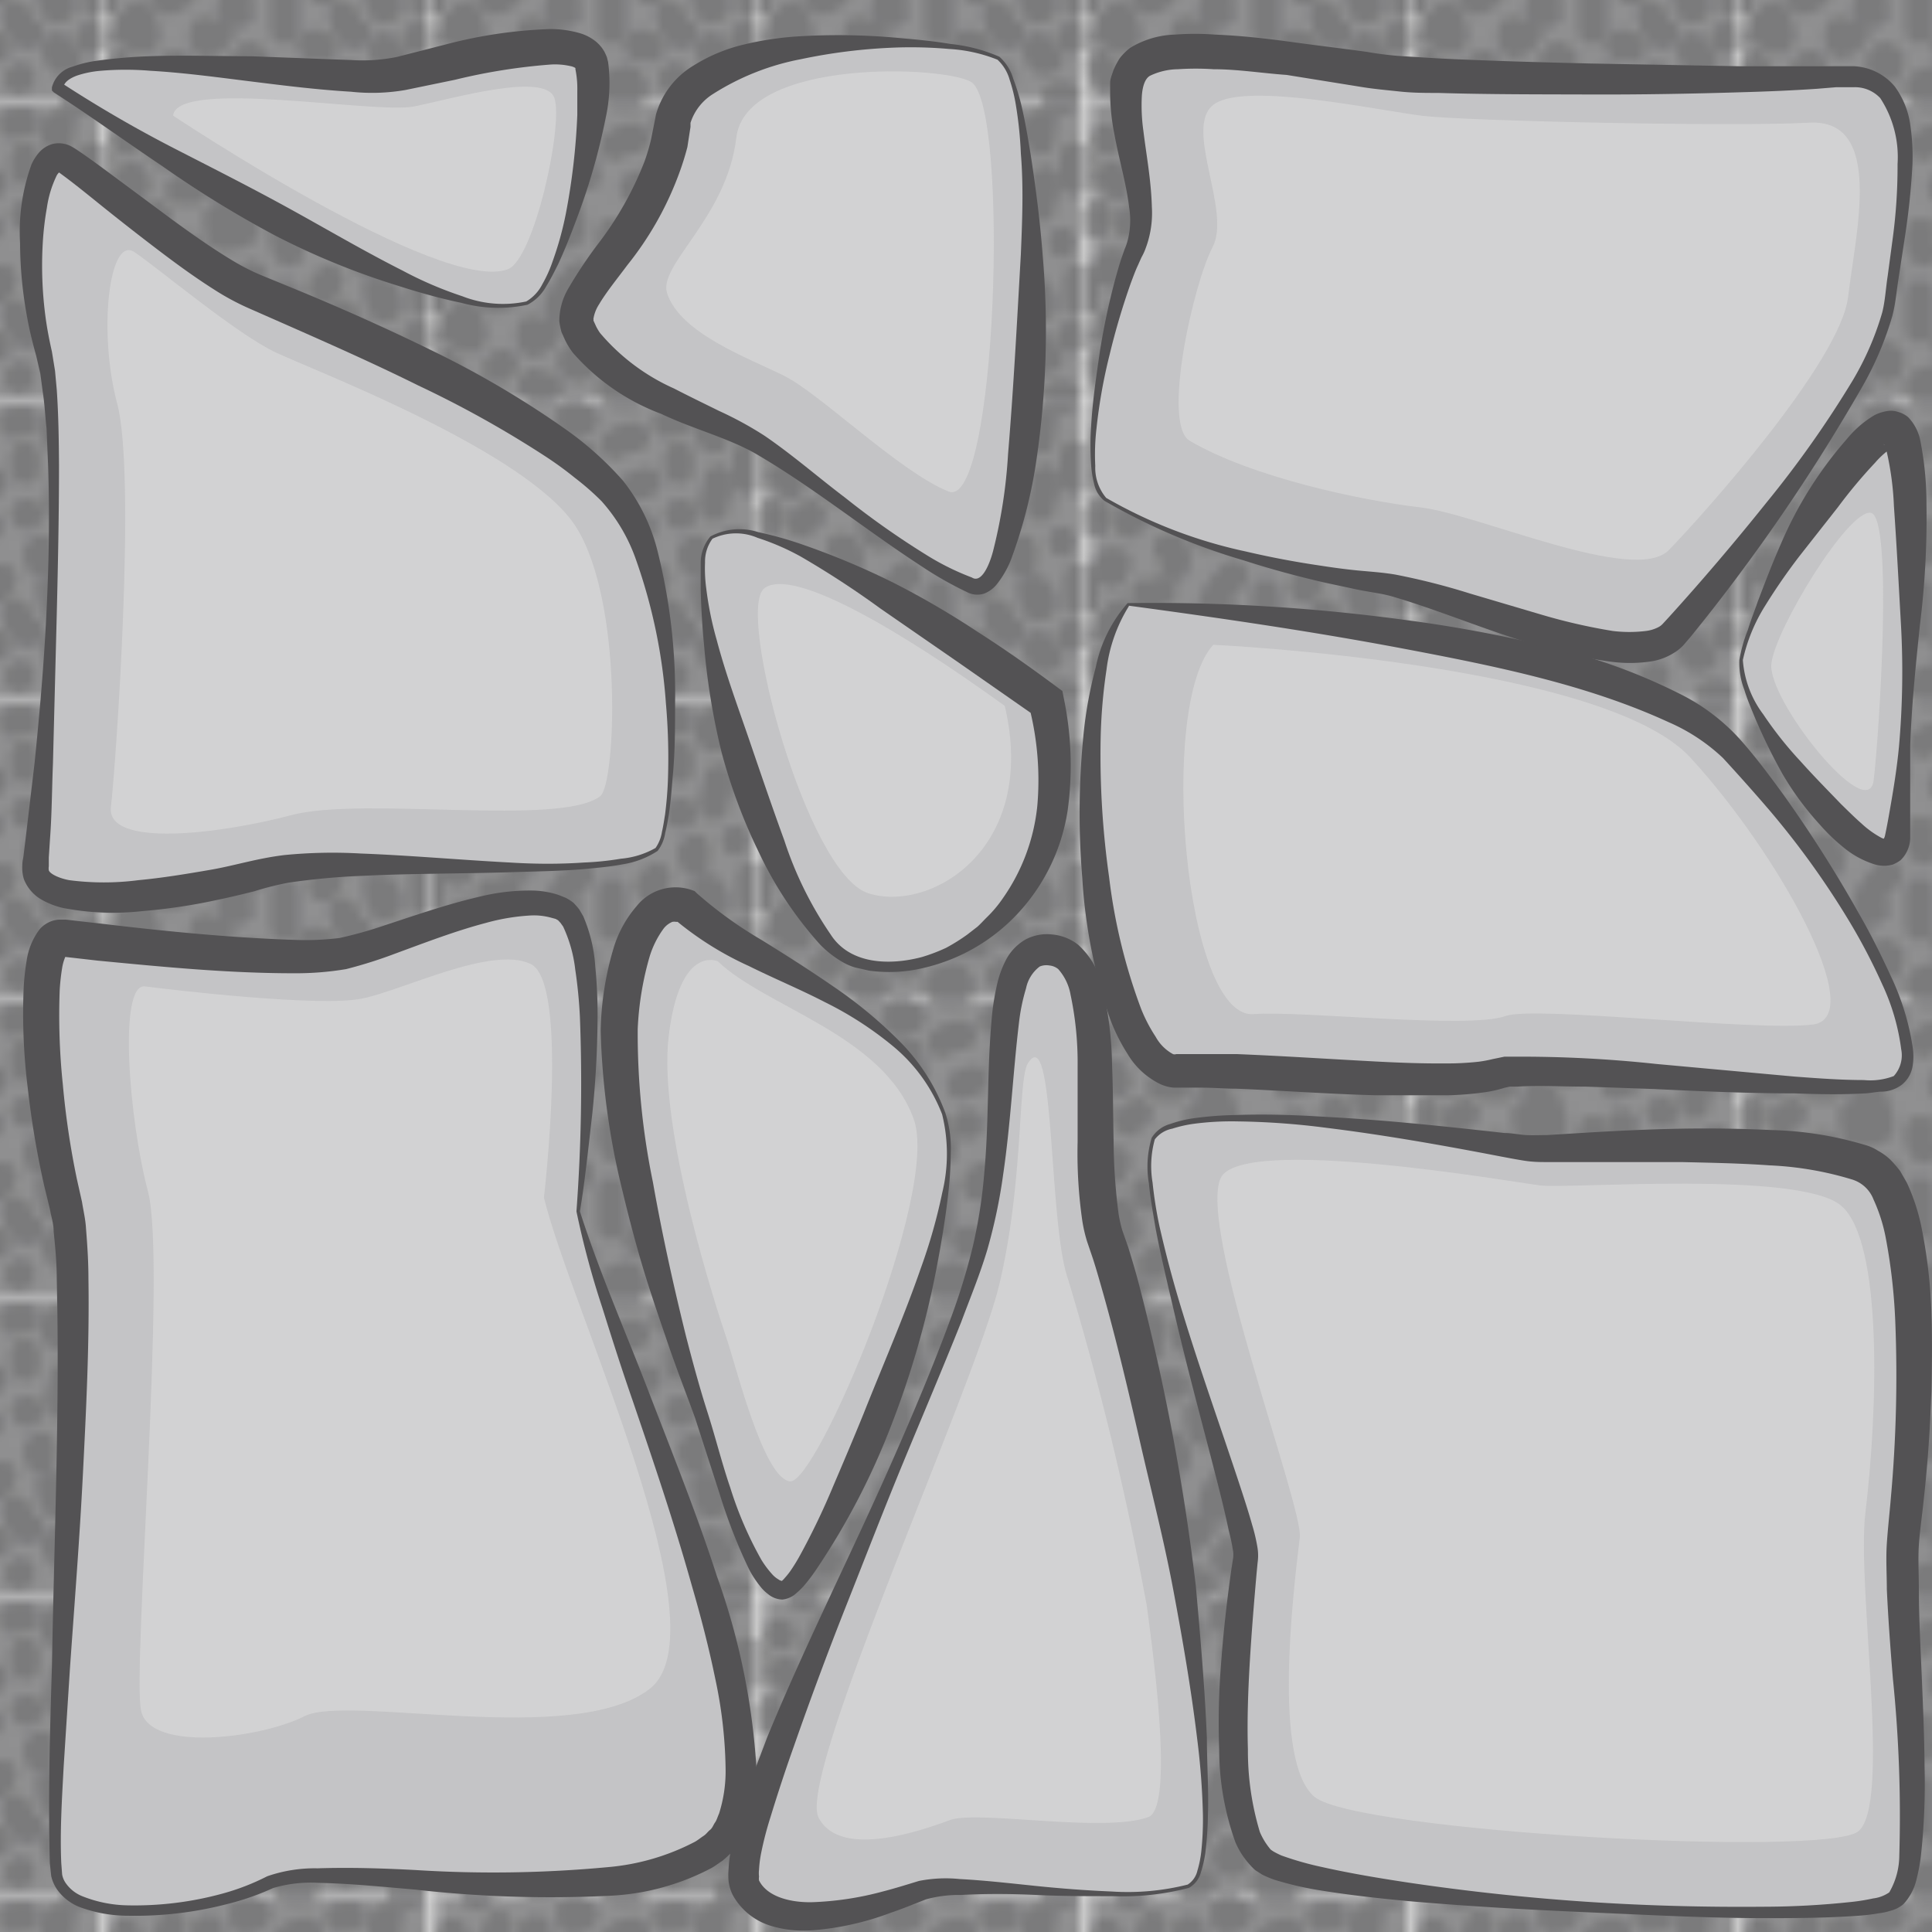 <svg xmlns="http://www.w3.org/2000/svg" xmlns:xlink="http://www.w3.org/1999/xlink" viewBox="0 0 111.64 111.64"><defs><style>.cls-1{fill:none;}.cls-2{fill:#909091;}.cls-3{fill:#7b7b7c;}.cls-4{fill:url(#New_Pattern_Swatch_18);}.cls-5{fill:#c4c4c6;}.cls-6{fill:#535254;}.cls-7{fill:#dbdbdb;opacity:0.65;}</style><pattern id="New_Pattern_Swatch_18" data-name="New Pattern Swatch 18" width="34.49" height="31.78" patternTransform="translate(-12.71 6.14) scale(0.54)" patternUnits="userSpaceOnUse" viewBox="0 0 34.49 31.78"><rect class="cls-1" width="34.49" height="31.78"/><rect class="cls-2" x="0.25" y="31.67" width="34.5" height="31.78"/><path class="cls-3" d="M16.27,33.79c0-.22,0-.43-.05-.65s0-.23,0-.34c0-.3,0,.16-.1.27l-2.46.32c.33.31-.09-.18.16.18a3.37,3.37,0,0,0,.42.5,3.76,3.76,0,0,0,1,.62,1.59,1.59,0,0,0,2.14-.58,1.64,1.64,0,0,0-.56-2.19c-.1-.05-.2-.11-.3-.15s-.22-.1-.07,0-.19-.25-.19-.26a3.26,3.26,0,0,0-.34-.4,1.57,1.57,0,0,0-2.46.33,4.06,4.06,0,0,0-.27,2.34,1.57,1.57,0,1,0,3.13,0Z"/><rect class="cls-2" x="-34.25" y="31.67" width="34.5" height="31.78"/><path class="cls-3" d="M36.88,12.48a1.5,1.5,0,0,0,0-.22c0-.39-.11-.19-.32.59l-2.62-.71,0,.11a1.57,1.57,0,1,0,3-.85l0-.11a1.56,1.56,0,0,0-2.61-.71,2.33,2.33,0,0,0-.58,1.9,1.57,1.57,0,1,0,3.13,0Z"/><path class="cls-3" d="M37.06,27.45l.37.4,0-.09c.12.09.08.24,0,0s-.07-.32-.1-.48a1.58,1.58,0,0,0-1.92-1.12,1.65,1.65,0,0,0-1.1,2,2.77,2.77,0,0,0,1.2,2.11,1.59,1.59,0,0,0,2.14-.58,1.63,1.63,0,0,0-.56-2.19Z"/><rect class="cls-2" x="0.25" y="-0.11" width="34.5" height="31.78"/><path class="cls-3" d="M14.55,16.9a15,15,0,0,0-2.31,2.89,3.05,3.05,0,0,0-.44,2.33,2.18,2.18,0,0,0,2.42,1.45A1.63,1.63,0,0,0,15.79,22a1.6,1.6,0,0,0-1.57-1.6,1.71,1.71,0,0,1-.39,0,.62.62,0,0,1,.33.08,1,1,0,0,1,.53.49,2.4,2.4,0,0,1,.13.68c0,.2,0,.09,0,0-.07.38-.07.12,0,0l.18-.32.18-.27s.27-.37.16-.23.1-.13.13-.16l.25-.31.45-.51.55-.6c1.44-1.46-.78-3.73-2.21-2.27Z"/><path class="cls-3" d="M20.57,23.93V20a1.57,1.57,0,0,0-3.13,0v3.93a1.57,1.57,0,0,0,3.13,0Z"/><path class="cls-3" d="M35.57,21.24V18.12c0-1.64-3.13-1.64-3.13,0v3.12c0,1.65,3.13,1.65,3.13,0Z"/><path class="cls-3" d="M17.5,13.2a3.67,3.67,0,0,0,.88,3.52,1.57,1.57,0,0,0,2.21,0,1.65,1.65,0,0,0,0-2.27c-.11-.12-.13-.13-.07,0s.05.07,0-.07l.05.13c0-.16,0-.18,0-.07s0-.22,0-.21c0-.34-.06.21,0-.14a1.65,1.65,0,0,0-1.1-2A1.56,1.56,0,0,0,17.5,13.2Z"/><path class="cls-3" d="M23.73,18l-.31-.08.93,2.36.09-.15c-.06.06-.06.06,0,0s.26-.25.13-.16a1.67,1.67,0,0,0,.57-2.19A1.56,1.56,0,0,0,23,17.14a4.9,4.9,0,0,0-1.35,1.48A1.63,1.63,0,0,0,22.58,21l.32.09a1.59,1.59,0,0,0,1.93-1.12,1.65,1.65,0,0,0-1.1-2Z"/><path class="cls-3" d="M26.67,10.06h-.48a1.6,1.6,0,0,0-1.57,1.6,1.62,1.62,0,0,0,1.57,1.61h.48a1.61,1.61,0,0,0,0-3.21Z"/><path class="cls-3" d="M33.67,23.06h-.48a1.6,1.6,0,0,0-1.57,1.6,1.62,1.62,0,0,0,1.57,1.61h.48a1.61,1.61,0,0,0,0-3.21Z"/><path class="cls-3" d="M22.84,6.62a4.92,4.92,0,0,0-2.23.71,1.67,1.67,0,0,0-.56,2.2,1.56,1.56,0,0,0,2.14.57l.3-.17c-.09,0-.08,0,0,0s.53-.11.33-.09a1.61,1.61,0,0,0,0-3.21Z"/><path class="cls-3" d="M13,11.3c-.16,0-.33-.23-.44-.24s.05.1.05.08.14.53.19.74.07.46.13.69.07.23.11.35c.22.76-.17-.15.3-.53L14,12a5,5,0,0,1-1,.22,4.85,4.85,0,0,0-.55.09c-.25.06-.25.06,0,0l.79.22c.45.3.14.42.2,0a4.21,4.21,0,0,0,0-.71,1.57,1.57,0,0,0-3.13,0c0,1.43.31,3.64,2.14,3.69a8.7,8.7,0,0,0,2-.31,2.18,2.18,0,0,0,1.75-1.54,3.58,3.58,0,0,0-.18-1.86c-.12-.42-.16-.86-.29-1.28A2.91,2.91,0,0,0,13,8.09a1.61,1.61,0,0,0,0,3.21Z"/><path class="cls-3" d="M8.48,16.86h.25A1,1,0,0,1,8,16.51c-.1-.1-.24-.55-.22-.27a2.87,2.87,0,0,0,.08.38c0,.18,0,.18,0,0,0,.37.09.2.28-.52a1.68,1.68,0,0,0,0,2.27,1.55,1.55,0,0,0,2.21,0,3.14,3.14,0,0,0,.4-3.09,2.15,2.15,0,0,0-2.3-1.62,1.61,1.61,0,0,0,0,3.21Z"/><path class="cls-3" d="M4.87,10.28A2.9,2.9,0,0,0,3,11.83,1.66,1.66,0,0,0,3.54,14a1.56,1.56,0,0,0,2.14-.58,2,2,0,0,1,.11-.2c.06-.09,0-.08,0,0s-.39.16-.06.08a1.63,1.63,0,0,0,1.1-2,1.6,1.6,0,0,0-1.93-1.12Z"/><path class="cls-3" d="M9.28,7.28H7.84a1.6,1.6,0,0,0,0,3.2H9.28a1.6,1.6,0,0,0,0-3.2Z"/><path class="cls-3" d="M14.71,4.15c-1.39,1.19-.53,3.25.48,4.39a1.55,1.55,0,0,0,2.21,0,1.66,1.66,0,0,0,0-2.27c.18.21-.07-.12-.1-.17s-.21-.46-.09-.18c0,0-.15-.4-.15-.4l0,.55c-.3.44-.34.56-.12.35a1.65,1.65,0,0,0,0-2.27,1.56,1.56,0,0,0-2.21,0Z"/><path class="cls-3" d="M20.12,5.52a3.34,3.34,0,0,0,.4-.25c.07,0,.46-.28.38-.24s-.09,0,.09,0l.57,0a1.61,1.61,0,0,0,0-3.21A4.6,4.6,0,0,0,20,2a7.36,7.36,0,0,0-1.41.76A1.64,1.64,0,0,0,18,5a1.57,1.57,0,0,0,2.14.57Z"/><path class="cls-3" d="M24.62,5.61V6.75a1.57,1.57,0,1,0,3.13,0V5.61a1.57,1.57,0,1,0-3.13,0Z"/><path class="cls-3" d="M25.33,3.4l.47-.1c.33-.07-.15,0,.23,0A1.61,1.61,0,0,0,26,.08,7.84,7.84,0,0,0,24.5.3a1.62,1.62,0,0,0-1.1,2A1.6,1.6,0,0,0,25.33,3.4Z"/><path class="cls-3" d="M26.84,14.29A2.26,2.26,0,0,0,26,16.07a3.37,3.37,0,0,0,.58,1.63,1.57,1.57,0,0,0,2.14.58,1.65,1.65,0,0,0,.56-2.2,2.91,2.91,0,0,0-.27-.49.9.9,0,0,1,0,1q-.16.23.06,0a1.65,1.65,0,0,0,0-2.27,1.56,1.56,0,0,0-2.21,0Z"/><path class="cls-3" d="M23.72,22.72c.47,1.39,1.14,3.31,3,3.14a1.63,1.63,0,0,0,1.56-1.61,1.6,1.6,0,0,0-1.56-1.6c-.25,0,.14.05.21.08s.39.27.19.11c.13.1.13.22,0,0L27,22.58c.17.32,0-.07-.07-.21s-.1-.34-.16-.51a1.6,1.6,0,0,0-1.93-1.12,1.64,1.64,0,0,0-1.09,2Z"/><path class="cls-3" d="M21.72,27H22c.06,0,.39.07.17,0s.06,0,.08,0c.21.12-.36-.2.09.06a1.57,1.57,0,0,0,2.14-.58A1.64,1.64,0,0,0,24,24.34a4.37,4.37,0,0,0-2.23-.55,1.61,1.61,0,0,0,0,3.21Z"/><path class="cls-3" d="M21.88,14.57h.48a1.61,1.61,0,0,0,0-3.21h-.48a1.61,1.61,0,0,0,0,3.21Z"/><path class="cls-3" d="M28.77,8.06a1.82,1.82,0,0,1-.07.67c0,.15-.08.3-.13.45s-.12.38,0,.08a2.65,2.65,0,0,0,0,2.39,1.56,1.56,0,0,0,2.14.58,1.65,1.65,0,0,0,.56-2.2c0,.78.06,1,.16.6-.11.24-.07.15.11-.27a6,6,0,0,0,.19-.6,6.51,6.51,0,0,0,.23-1.7,1.57,1.57,0,1,0-3.13,0Z"/><path class="cls-3" d="M27.87,3.48A2.75,2.75,0,0,0,29.14,5,1.62,1.62,0,0,0,31,4.73a1.66,1.66,0,0,0,.24-1.94l-.14-.25a1.82,1.82,0,0,1,.13.51c0,.12,0,.09.08-.09l.18-.3A1.67,1.67,0,0,0,31,.46,1.58,1.58,0,0,0,28.82,1a4.07,4.07,0,0,0-.67,1.75,2.73,2.73,0,0,0,.43,1.62l2.14-2.2c-.16-.08-.17-.07,0,0s.12.15.06,0-.16-.34-.2-.43a1.55,1.55,0,0,0-2.14-.58,1.67,1.67,0,0,0-.56,2.2Z"/><path class="cls-3" d="M32.25,16.19a1.61,1.61,0,0,0,0-3.21c-2,0-2,3.21,0,3.21Z"/><path class="cls-3" d="M28.86,21.44a1.33,1.33,0,0,0,.4,0c-.76-.66-1-.8-.8-.41.06.14.07.16,0,0s.05.19.06.23c.13.46-.14.14.05-.39l.4-.71a.91.91,0,0,1,.93-.21l.69.41c.18.15.5.84.06,0a3.54,3.54,0,0,0-.39-.54,1.55,1.55,0,0,0-2.21,0,1.67,1.67,0,0,0,0,2.27.67.67,0,0,1-.21-.36l.15.38a2,2,0,0,0,.33.47,1.83,1.83,0,0,0,1.34.54,2,2,0,0,0,2-2,4.49,4.49,0,0,0-.58-1.89,2.23,2.23,0,0,0-2.25-1.06,1.61,1.61,0,0,0,0,3.21Z"/><path class="cls-3" d="M14.39,25.32a2.53,2.53,0,0,0-1.23,2,2.31,2.31,0,0,0,1.38,2A1.88,1.88,0,0,0,16.7,29,3.2,3.2,0,0,0,17.38,27a1.58,1.58,0,0,0-1.56-1.6A1.63,1.63,0,0,0,14.25,27c0-.21,0-.23,0,0s0,.16,0,0c.23-.59.8-.74,1.73-.45.44.74.43,1.24,0,1.52a1.67,1.67,0,0,0,.56-2.19,1.56,1.56,0,0,0-2.14-.58Z"/><path class="cls-3" d="M11,23c-.19.21-.37.43-.56.63a2.68,2.68,0,0,1-.3.28c.14-.11.14-.12,0,0a.81.81,0,0,1,.37-.12l1.35.79c-.21-.29-.08,0-.06.2s0,.12,0-.05a2.87,2.87,0,0,0,.05-.31,1.65,1.65,0,0,0-1.09-2A1.59,1.59,0,0,0,8.88,23.5a4.65,4.65,0,0,0-.07,1.82,1.92,1.92,0,0,0,2,1.58,4.22,4.22,0,0,0,2.39-1.68,1.66,1.66,0,0,0,0-2.27A1.56,1.56,0,0,0,11,23Z"/><path class="cls-3" d="M6.73,18.7s-.4.32-.15.15c0,0-.34.18-.2.12s-.19,0-.19,0l1.37.57a1.27,1.27,0,0,1-.12-.23,1.58,1.58,0,0,0-2.15-.57A1.65,1.65,0,0,0,4.73,21,2,2,0,0,0,7,22.11,4.23,4.23,0,0,0,9,21,1.66,1.66,0,0,0,9,18.7a1.58,1.58,0,0,0-2.22,0Z"/><path class="cls-3" d="M3.05,15.29a2.1,2.1,0,0,0-1.27,4,1.57,1.57,0,0,0,2.15-.58,1.67,1.67,0,0,0-.56-2.19l-.17-.12c-.19-.13-.09,0,.29.29l.21.81c-1.2.71-1.51,1.05-.91,1l.26,0a1.59,1.59,0,0,0,1.57-1.61,1.62,1.62,0,0,0-1.57-1.6Z"/><path class="cls-3" d="M12.06,3.31c-.15-.29,0,.3,0,0,.09.61-.4,1.43-1,1.44a1.61,1.61,0,0,0,0-3.21A2,2,0,0,0,9,2.94a2.67,2.67,0,0,0,.34,2,1.56,1.56,0,0,0,2.14.57,1.64,1.64,0,0,0,.56-2.19Z"/><path class="cls-3" d="M20.35,27.61a6.94,6.94,0,0,0-1.82.65,2,2,0,0,0-.3,3.38,4.41,4.41,0,0,0,2.48.47,2,2,0,0,0,1.75-.72,2.22,2.22,0,0,0,0-2.39,1.56,1.56,0,0,0-2.14-.57,1.64,1.64,0,0,0-.56,2.19,1.59,1.59,0,0,0-.07-.2L20.44,29a1.17,1.17,0,0,1,.4-.13h-.25c-.13,0-.26,0-.39,0h-.44c-.31,0,.17,0,.27.14l.4,1.56c.06-.36-.45.61-.24.39l-.08.08c.12-.13.16-.09,0,0l.27-.1c.27-.09.55-.15.83-.22a1.64,1.64,0,0,0,1.09-2,1.59,1.59,0,0,0-1.92-1.12Z"/><path class="cls-3" d="M24.36,28l-.16.33a1.66,1.66,0,0,0,.56,2.19A1.55,1.55,0,0,0,26.9,30l.16-.33a1.66,1.66,0,0,0-.56-2.19,1.55,1.55,0,0,0-2.14.57Z"/><path class="cls-3" d="M28.13,25.72a2.55,2.55,0,0,0,1.06,2.6,2.13,2.13,0,0,0,2.94-.62,1.62,1.62,0,0,0,0-1.62c-.31-.42-.69-.76-1-1.16a1.54,1.54,0,0,0-2.21,0,1.67,1.67,0,0,0,0,2.27c.1.13.21.24.32.36s.35.35.19.15V26.08l-.05.08.56-.58.53-.12c.21,0,.26.05.14,0s-.08,0,0,0a.9.9,0,0,1,.58.65c.08.09,0,.21,0,0a3,3,0,0,0,0-.42,1.6,1.6,0,0,0-1.56-1.6,1.63,1.63,0,0,0-1.57,1.6Z"/><path class="cls-3" d="M16.27,2c0-.22,0-.43-.05-.65s0-.23,0-.34c0-.3,0,.16-.1.27l-2.46.32c.33.31-.09-.18.16.18a3.37,3.37,0,0,0,.42.5,3.76,3.76,0,0,0,1,.62,1.59,1.59,0,0,0,2.14-.58,1.65,1.65,0,0,0-.56-2.2L16.47,0c-.1,0-.22-.1-.07,0s-.19-.25-.19-.26a3.26,3.26,0,0,0-.34-.4,1.57,1.57,0,0,0-2.46.33A4.06,4.06,0,0,0,13.14,2a1.57,1.57,0,1,0,3.13,0Z"/><path class="cls-3" d="M5.32,2.67c0-.2,0,0,0,0,.1-.11,0-.08,0,0l-.32.52A3,3,0,0,0,4.43,5.1a1.81,1.81,0,0,0,3.24.83,1.68,1.68,0,0,0,0-2.27,1.55,1.55,0,0,0-2.21,0c-.29.3-.08.24.63-.19l.79.22-.06,0,.56.58a.92.92,0,0,1,.11.91l.15-.27c.1-.17.22-.34.32-.52a4,4,0,0,0,.49-1.68A1.6,1.6,0,0,0,6.88,1.06,1.63,1.63,0,0,0,5.32,2.67Z"/><path class="cls-3" d="M3.21,6.78l1.22,1c0,.3,0,.38,0,.25a.76.76,0,0,1,0-.15,2.33,2.33,0,0,0-.27-1A1.82,1.82,0,0,0,2.42,6,1.63,1.63,0,0,0,.85,7.57c0,.78.7,1.72,1.57,1.61.7-.1-1-.56-1.08-1.13-.06-.27,0-.11,0,0a3,3,0,0,0,.17.85A1.78,1.78,0,0,0,3.21,10a1.61,1.61,0,0,0,0-3.21Z"/><path class="cls-3" d="M2.89,2.26,2.57,2.1a1.58,1.58,0,0,0-2.14.57A1.64,1.64,0,0,0,1,4.87L1.31,5a1.58,1.58,0,0,0,2.14-.57,1.65,1.65,0,0,0-.56-2.2Z"/><path class="cls-3" d="M2.39,12.48c0-.08,0-.15,0-.22,0-.39-.11-.19-.32.59l-2.62-.71,0,.11A1.61,1.61,0,0,0,1.4,13.37a1.62,1.62,0,0,0,1.09-2l0-.11a1.57,1.57,0,0,0-2.62-.71,2.33,2.33,0,0,0-.58,1.9,1.62,1.62,0,0,0,1.57,1.6,1.6,1.6,0,0,0,1.57-1.6Z"/><path class="cls-3" d="M2.64,21.23a2.72,2.72,0,0,0-1.92,2.9A2,2,0,0,0,2,25.76a3.94,3.94,0,0,0,1,.22c.06,0,.16,0,.22,0-.2.05-.47-.17-.58-.31A1.58,1.58,0,0,0,5,26a2.47,2.47,0,0,0,.51-2.59,7.49,7.49,0,0,0-.8-1.94,1.59,1.59,0,0,0-2.14-.58A1.65,1.65,0,0,0,2,23.1l.14.22c-.08-.13,0-.11,0,0s.14.41.21.62a3.52,3.52,0,0,1,.15.42c0,.09,0,.27,0,.09s-.08-.46.24-.74l2.46.33a2.75,2.75,0,0,0-1.47-1.18A6.63,6.63,0,0,0,3,22.78c.21,0,.23,0,.05,0a1.74,1.74,0,0,1,.33.18l.4.71c-.11-.29,0,.44,0,.45,0-.27-.08.13,0,0s-.17.16,0,0-.62.25-.29.2a1.62,1.62,0,0,0,1.09-2,1.6,1.6,0,0,0-1.92-1.12Z"/><path class="cls-3" d="M5.8,27.52c1.22-.7,1.53-1.07.92-1.11A1.58,1.58,0,0,0,5.16,28a1.63,1.63,0,0,0,1.56,1.61,2.06,2.06,0,0,0,2.21-2.1,1.59,1.59,0,0,0-1.57-1.6,1.61,1.61,0,0,0-1.56,1.6Z"/><path class="cls-3" d="M10.3,28.1a1.86,1.86,0,0,0-.77,3.14c.74.7,1.85.51,2.78.51a1.61,1.61,0,0,0,0-3.21H11.06l.69.41.1.15.22.81,0,.24-.4.71.07-.06-.69.41.12,0a1.64,1.64,0,0,0,1.09-2A1.59,1.59,0,0,0,10.3,28.1Z"/><path class="cls-3" d="M5,29.35A2.29,2.29,0,0,0,3.22,30a1.65,1.65,0,0,0,0,2.27,1.59,1.59,0,0,0,2.22,0c-.66.18-.82.29-.47.3A1.58,1.58,0,0,0,6.53,31,1.64,1.64,0,0,0,5,29.35Z"/><path class="cls-3" d="M2.57,27.45l.37.4,0-.09c.12.09.08.24,0,0s-.07-.32-.1-.48A1.58,1.58,0,0,0,.88,26.14a1.65,1.65,0,0,0-1.09,2A2.77,2.77,0,0,0,1,30.22a1.59,1.59,0,0,0,2.14-.58,1.64,1.64,0,0,0-.56-2.19Z"/><path class="cls-3" d="M31.5,32.56h1.11A1.6,1.6,0,0,0,34.18,31a1.62,1.62,0,0,0-1.57-1.61H31.5a1.61,1.61,0,0,0,0,3.21Z"/><path class="cls-3" d="M32,5.45A12.58,12.58,0,0,0,32,8.39a1.58,1.58,0,0,0,2.87.38L35,8.55a1.66,1.66,0,0,0-.56-2.2,1.58,1.58,0,0,0-2.15.58l-.13.22,2.86.39c0-.19,0-.21,0,0,0-.11,0-.23,0-.34a4.51,4.51,0,0,1,0-.52c0-.4.05-.79.05-1.18a1.57,1.57,0,1,0-3.13,0Z"/><rect class="cls-2" x="-34.25" y="-0.11" width="34.5" height="31.78"/><path class="cls-3" d="M1.08,21.24V18.12c0-1.64-3.13-1.64-3.13,0v3.12c0,1.65,3.13,1.65,3.13,0Z"/><path class="cls-3" d="M-.83,23.06h-.48a1.6,1.6,0,0,0-1.56,1.6,1.62,1.62,0,0,0,1.56,1.61h.48A1.61,1.61,0,0,0,.74,24.66a1.61,1.61,0,0,0-1.57-1.6Z"/><path class="cls-3" d="M-2.53,5.45a12.58,12.58,0,0,0,.08,2.94,1.57,1.57,0,0,0,2.86.38l.14-.22A1.66,1.66,0,0,0,0,6.35a1.57,1.57,0,0,0-2.14.58l-.13.22,2.86.39c0-.19,0-.21,0,0,0-.11,0-.23,0-.34s0-.35,0-.52c0-.4,0-.79.06-1.18A1.61,1.61,0,0,0-1,3.84,1.62,1.62,0,0,0-2.53,5.45Z"/><path class="cls-3" d="M20.35-4.17a6.94,6.94,0,0,0-1.82.65,2,2,0,0,0-.3,3.38,4.41,4.41,0,0,0,2.48.47,2,2,0,0,0,1.75-.72,2.22,2.22,0,0,0,0-2.39,1.56,1.56,0,0,0-2.14-.57,1.64,1.64,0,0,0-.56,2.19,1.18,1.18,0,0,0-.07-.2l.78-1.39a1.17,1.17,0,0,1,.4-.13h-.25l-.39,0h-.44c-.31,0,.17,0,.27.14l.4,1.56c.06-.36-.45.61-.24.39l-.08.08c.12-.13.16-.09,0,0l.27-.1c.27-.09.55-.15.83-.22a1.64,1.64,0,0,0,1.09-2,1.59,1.59,0,0,0-1.92-1.12Z"/><path class="cls-3" d="M5-2.43a2.29,2.29,0,0,0-1.75.64,1.65,1.65,0,0,0,0,2.27,1.59,1.59,0,0,0,2.22,0c-.66.18-.82.29-.47.3A1.58,1.58,0,0,0,6.53-.82,1.64,1.64,0,0,0,5-2.43Z"/><path class="cls-3" d="M31.5.78h1.11a1.61,1.61,0,0,0,1.57-1.6,1.62,1.62,0,0,0-1.57-1.61H31.5A1.61,1.61,0,0,0,29.93-.82,1.61,1.61,0,0,0,31.5.78Z"/></pattern></defs><title>floor</title><g id="Layer_2" data-name="Layer 2"><g id="Layer_1-2" data-name="Layer 1"><rect class="cls-4" width="111.64" height="111.64"/><path class="cls-5" d="M66.64,65.79C65.08,69.11,72.19,87.93,72,90c-.48,4-1.79,15.13,1,17.5s34.29,4.08,36.55,2.3-.1-16.38.5-21.42c.84-7.06,1.15-18.27-1.64-20.65s-18.27-1.15-20.29-1.39S68,62.89,66.64,65.79Z"/><path class="cls-6" d="M66.73,65.84a5.76,5.76,0,0,0-.13,2.49A24.26,24.26,0,0,0,67,70.86c.38,1.67.82,3.32,1.34,5,1,3.28,2.16,6.51,3.24,9.78.27.82.54,1.64.78,2.49a10.14,10.14,0,0,1,.31,1.34,2.9,2.9,0,0,1,0,.83l-.06.63c-.15,1.71-.29,3.41-.39,5.1s-.16,3.39-.11,5.06a16.22,16.22,0,0,0,.69,4.77,3.89,3.89,0,0,0,.5.86s.09.12.14.17l.15.1a4.92,4.92,0,0,0,.46.23,18.06,18.06,0,0,0,2.36.67c1.65.37,3.34.65,5,.9,3.38.5,6.8.87,10.22,1.1s6.85.32,10.27.29a48.17,48.17,0,0,0,5.11-.28,11.69,11.69,0,0,0,1.23-.2,2.07,2.07,0,0,0,.93-.35,4.27,4.27,0,0,0,.58-2.12A77.78,77.78,0,0,0,109.38,97c-.14-1.71-.27-3.43-.35-5.17,0-.87-.06-1.74,0-2.64s.16-1.76.23-2.61a78.41,78.41,0,0,0,.26-10.16,33,33,0,0,0-.56-4.93,9.61,9.61,0,0,0-.7-2.18A1.93,1.93,0,0,0,107,68.15a19.15,19.15,0,0,0-4.74-.81c-1.68-.12-3.38-.15-5.08-.19l-5.14,0c-.85,0-1.72,0-2.58,0-.45,0-.87,0-1.38-.08s-.86-.15-1.29-.23c-3.37-.65-6.75-1.25-10.15-1.67a43.91,43.91,0,0,0-5.12-.37,16.7,16.7,0,0,0-2.55.14,7.31,7.31,0,0,0-1.23.28A1.67,1.67,0,0,0,66.73,65.84Zm-.18-.09a1.81,1.81,0,0,1,1.07-.8,7,7,0,0,1,1.27-.32,20.23,20.23,0,0,1,2.58-.2c1.73-.06,3.45,0,5.17.11,3.44.18,6.88.55,10.29.93.43,0,.87.1,1.26.12s.78,0,1.2,0L92,65.43c1.72-.1,3.44-.18,5.17-.21s3.47,0,5.22.08a20.49,20.49,0,0,1,5.38.86,2.64,2.64,0,0,1,.74.33,3.39,3.39,0,0,1,.72.52,7.09,7.09,0,0,1,.57.66l.39.68a11.53,11.53,0,0,1,.87,2.71,30,30,0,0,1,.56,5.29,78.62,78.62,0,0,1-.47,10.42c-.09.87-.22,1.74-.27,2.52s0,1.66,0,2.51c0,1.69.1,3.4.17,5.12s.15,3.43.16,5.16a38.48,38.48,0,0,1-.22,5.24,10.91,10.91,0,0,1-.26,1.34,3.14,3.14,0,0,1-.73,1.36,1.81,1.81,0,0,1-.75.39,3.73,3.73,0,0,1-.69.15,11.85,11.85,0,0,1-1.32.15c-1.74.12-3.46.13-5.18.13-3.45,0-6.88-.19-10.32-.34s-6.87-.34-10.31-.64c-1.72-.16-3.44-.35-5.17-.63a19,19,0,0,1-2.62-.61,5.75,5.75,0,0,1-.71-.3l-.39-.25a2.83,2.83,0,0,1-.3-.3,4.59,4.59,0,0,1-.85-1.31,15.93,15.93,0,0,1-.94-5.35,43.51,43.51,0,0,1,.13-5.24c.13-1.73.33-3.45.57-5.16l.1-.64a1.44,1.44,0,0,0,0-.46A11.94,11.94,0,0,0,71,88.43c-.17-.82-.37-1.65-.58-2.48-.84-3.32-1.76-6.64-2.54-10-.39-1.68-.8-3.35-1.11-5-.14-.85-.3-1.7-.38-2.56A5.76,5.76,0,0,1,66.55,65.75Z"/><path class="cls-7" d="M70.54,68.07c-1.34,2.85,4.77,19,4.57,20.76-.42,3.47-1.55,13,.85,15s29.47,3.51,31.41,2-.09-14.08.42-18.41c.73-6.07,1-15.71-1.4-17.75S90.68,68.71,89,68.5,71.72,65.57,70.54,68.07Z"/><path class="cls-5" d="M68.67,109c-3.45,1.24-13.23-.55-15.37.22s-8.55,3.08-10.2-.19,11.66-29.3,13.63-37.24,0-17.39,4.05-16.91,1.59,12.46,3.13,16.74,4.13,16.85,4.66,21C68.86,94.87,70.81,108.22,68.67,109Z"/><path class="cls-6" d="M68.7,109.09a15.14,15.14,0,0,1-4.39.48c-1.47,0-2.94,0-4.41-.07s-2.93-.08-4.38,0a7.1,7.1,0,0,0-2,.25c-.67.26-1.37.55-2.08.79a16.35,16.35,0,0,1-4.47,1,6.48,6.48,0,0,1-2.47-.27,3.76,3.76,0,0,1-2.15-1.75,2.5,2.5,0,0,1-.25-.82,4.32,4.32,0,0,1,0-.7,7.65,7.65,0,0,1,.16-1.22,21.84,21.84,0,0,1,.57-2.22c.43-1.43,1-2.82,1.51-4.19,2.25-5.46,4.91-10.69,7.27-16.06,1.18-2.68,2.32-5.38,3.33-8.13A36.92,36.92,0,0,0,56.22,72a29.17,29.17,0,0,0,.66-4.27c.27-2.9.15-5.8.42-8.8a14.07,14.07,0,0,1,.38-2.31,6,6,0,0,1,.48-1.21,2.93,2.93,0,0,1,1.08-1.11A2.64,2.64,0,0,1,60.81,54a2.81,2.81,0,0,1,1.5.6,4.57,4.57,0,0,1,1.37,2.35,20.6,20.6,0,0,1,.58,4.58c.06,1.49.06,3,.09,4.42a33.4,33.4,0,0,0,.29,4.21,7.52,7.52,0,0,0,.21.93l.35,1c.22.72.44,1.44.62,2.15A130.27,130.27,0,0,1,69.1,91.64c.26,2.94.52,5.86.64,8.81,0,1.47.11,2.94.06,4.41a20.33,20.33,0,0,1-.15,2.21,7,7,0,0,1-.25,1.1A1.45,1.45,0,0,1,68.7,109.09Zm-.07-.19a1.29,1.29,0,0,0,.56-.8,6.23,6.23,0,0,0,.22-1.06,17.58,17.58,0,0,0,.1-2.18,42.61,42.61,0,0,0-.33-4.37c-.35-2.9-.85-5.79-1.39-8.66s-1.27-5.69-1.92-8.54-1.32-5.69-2.1-8.47c-.2-.7-.39-1.39-.61-2.07l-.34-1a8.37,8.37,0,0,1-.28-1.21,27.34,27.34,0,0,1-.27-4.55c0-1.48,0-2.94,0-4.38a18.94,18.94,0,0,0-.41-4.14A3,3,0,0,0,61.15,56a.93.93,0,0,0-.51-.21,1,1,0,0,0-.56.06,2.1,2.1,0,0,0-.79,1.26,11.17,11.17,0,0,0-.41,2c-.34,2.84-.48,5.81-.91,8.74a31.14,31.14,0,0,1-.92,4.37c-.43,1.44-1,2.81-1.51,4.18-1.09,2.73-2.24,5.43-3.36,8.14S50,90,48.93,92.7s-2.1,5.47-3.06,8.22c-.49,1.37-.94,2.75-1.36,4.12a19.7,19.7,0,0,0-.52,2,6.88,6.88,0,0,0-.13,1,1.77,1.77,0,0,0,0,.4.72.72,0,0,0,0,.22c.44.89,1.68,1.27,3,1.26a17.9,17.9,0,0,0,4.15-.62c.7-.18,1.37-.39,2.09-.61a8,8,0,0,1,2.36-.11c1.49.08,2.95.25,4.41.4s2.91.26,4.37.32A14.17,14.17,0,0,0,68.63,108.9Z"/><path class="cls-7" d="M66.35,105c-2.57.93-9.86-.41-11.45.17s-6.36,2.29-7.6-.15,9-24.82,10.43-30.74,1.08-11.86,1.66-12.82c1.58-2.58,1.18,9.28,2.33,12.47a174.7,174.7,0,0,1,4.55,18.88C66.48,94.49,67.94,104.44,66.35,105Z"/><path class="cls-5" d="M65.19,34.94S93.67,36.28,100,43.17,113.1,62.11,109,62.64,88.66,61.25,86.52,62c-2.7,1-14.79-.4-18.39-.14C63.11,62.24,61.13,39.32,65.19,34.94Z"/><path class="cls-6" d="M65.16,34.85a108.36,108.36,0,0,1,16.23,1,79.24,79.24,0,0,1,8,1.49,33.64,33.64,0,0,1,7.77,2.8,11.67,11.67,0,0,1,3.41,2.61c.89,1,1.72,2.12,2.52,3.22a75.13,75.13,0,0,1,4.36,6.88c.68,1.18,1.28,2.4,1.85,3.64a14.53,14.53,0,0,1,1.22,4,3.48,3.48,0,0,1,0,1.11,1.73,1.73,0,0,1-.61,1.07,2,2,0,0,1-1.13.41c-.34,0-.7.09-1,.1-1.37.08-2.72.05-4.08,0-2.7,0-5.4-.12-8.09-.25l-4-.14c-1.33,0-2.69-.08-3.93,0l-.44,0-.31.07a6.9,6.9,0,0,1-1.17.26,17.6,17.6,0,0,1-2.13.17c-1.39,0-2.75,0-4.11,0-2.71-.07-5.41-.27-8.07-.38-.67,0-1.34-.06-2-.06h-1.2l-.41,0a2.3,2.3,0,0,1-.78-.2,4.45,4.45,0,0,1-1.91-1.76,10.7,10.7,0,0,1-1-2,30.68,30.68,0,0,1-1.61-8.15,45.72,45.72,0,0,1,.06-8.19,24.27,24.27,0,0,1,.72-4A8,8,0,0,1,65.16,34.85Zm.07.18a9,9,0,0,0-1.29,3.66,31,31,0,0,0-.34,4,50.3,50.3,0,0,0,.49,8,32.7,32.7,0,0,0,1.85,7.61,9,9,0,0,0,.84,1.61,2.51,2.51,0,0,0,1,1,.28.28,0,0,0,.19,0l.09,0h.27c.37,0,.72,0,1.07,0,.7,0,1.38,0,2.06,0,2.72.11,5.4.29,8.08.43,1.33.07,2.66.12,4,.11a16.7,16.7,0,0,0,1.91-.1,7.18,7.18,0,0,0,.8-.15l.68-.14c.22,0,.38,0,.57,0a73.18,73.18,0,0,1,8.2.42l8,.73c1.34.1,2.68.2,4,.2a3.8,3.8,0,0,0,1.73-.23,1.78,1.78,0,0,0,.43-1.55,12.63,12.63,0,0,0-1.1-3.76,34.16,34.16,0,0,0-1.85-3.55,48.68,48.68,0,0,0-4.68-6.52c-.86-1-1.75-2-2.67-3a10.85,10.85,0,0,0-3.14-2.07c-4.72-2.17-10-3.24-15.28-4.24S70.5,35.71,65.23,35Z"/><path class="cls-7" d="M70.11,37.26s22.55,1.06,27.57,6.52,10.37,15,7.08,15.42S88.69,58.1,87,58.71c-2.14.77-11.72-.32-14.57-.11C68.45,58.88,66.89,40.73,70.11,37.26Z"/><path class="cls-5" d="M41.11,31.05C38.85,32.83,44.52,54,49.45,55.57s13.71-3.49,11-15.06C52,34.39,43.37,29.28,41.11,31.05Z"/><path class="cls-6" d="M41.17,31.13a2.22,2.22,0,0,0-.43,1.37A8.64,8.64,0,0,0,40.81,34a19.46,19.46,0,0,0,.61,3c.53,2,1.24,3.9,1.9,5.83s1.31,3.84,2,5.73A21.27,21.27,0,0,0,48,54c1.11,1.73,3.4,1.8,5.28,1.3a10.18,10.18,0,0,0,1.39-.53A10.93,10.93,0,0,0,55.9,54l.58-.45c.18-.16.35-.35.52-.52a7.08,7.08,0,0,0,.94-1.11,11.26,11.26,0,0,0,2-5.35,17.09,17.09,0,0,0-.48-5.77l.41.61-4.5-3.14-4.5-3.11a53,53,0,0,0-4.6-3,14.09,14.09,0,0,0-2.49-1.08A3.14,3.14,0,0,0,41.17,31.13ZM41.05,31a3.57,3.57,0,0,1,2.77-.25,21.28,21.28,0,0,1,2.7.77,44.05,44.05,0,0,1,5.16,2.18,49.08,49.08,0,0,1,4.81,2.81c1.57,1,3.08,2.07,4.56,3.17l.34.25.07.36a19.15,19.15,0,0,1,.24,6.5,11.2,11.2,0,0,1-2.79,5.89,10.73,10.73,0,0,1-5.49,3.24,8.55,8.55,0,0,1-3.19.17l-.8-.18a3.18,3.18,0,0,1-.78-.34,5.92,5.92,0,0,1-1.27-1,21.87,21.87,0,0,1-3.51-5.28,32,32,0,0,1-2.19-5.88,40.26,40.26,0,0,1-1-6.18c-.1-1-.16-2.08-.19-3.12,0-.52,0-1,0-1.56A2.37,2.37,0,0,1,41.05,31Z"/><path class="cls-7" d="M44.16,34c-1.62,1.27,2.45,16.45,6,17.61s9.85-2.51,7.9-10.82C52,36.41,45.78,32.74,44.16,34Z"/><path class="cls-5" d="M54.54,64.36c2,5.57-7.39,27.76-9.41,27.52s-4.08-8.67-4.85-10.81S35,65.1,35.86,58s3.74-5.69,3.74-5.69C43.28,55.86,52.23,58,54.54,64.36Z"/><path class="cls-6" d="M54.63,64.32a6.66,6.66,0,0,1,.31,2.3,22.18,22.18,0,0,1-.14,2.3c-.17,1.53-.42,3-.72,4.56a52.52,52.52,0,0,1-2.57,8.86,41.47,41.47,0,0,1-4.26,8.23,11.17,11.17,0,0,1-.74,1,4,4,0,0,1-.46.46,1.42,1.42,0,0,1-.83.4,1.33,1.33,0,0,1-.83-.31,2.52,2.52,0,0,1-.49-.49,5.79,5.79,0,0,1-.64-1,31.33,31.33,0,0,1-1.68-4.32l-1.41-4.36c-.51-1.41-1.08-2.86-1.57-4.3s-1-2.91-1.44-4.37-.84-3-1.19-4.46a43,43,0,0,1-1.26-9.27,17.74,17.74,0,0,1,.76-4.81,6.59,6.59,0,0,1,1.31-2.37A2.87,2.87,0,0,1,40,51.44l.14.05.13.13a23.85,23.85,0,0,0,3.76,2.71c1.37.85,2.76,1.73,4.12,2.67A25.8,25.8,0,0,1,52,60.19,11.52,11.52,0,0,1,54.63,64.32Zm-.19.07a9.6,9.6,0,0,0-2.77-3.88,20.17,20.17,0,0,0-4-2.6c-1.43-.74-2.93-1.36-4.4-2.09a18.66,18.66,0,0,1-4.33-2.73l.27.18c.07,0-.09,0-.14,0a.63.63,0,0,0-.22,0,1.26,1.26,0,0,0-.49.37,5.4,5.4,0,0,0-.82,1.63,17.73,17.73,0,0,0-.69,4.19,42.6,42.6,0,0,0,.88,8.86c.53,3,1.18,5.94,1.91,8.89.38,1.47.77,2.92,1.24,4.39s.83,2.94,1.32,4.37A21.42,21.42,0,0,0,44,90.14a5.72,5.72,0,0,0,.64.85,1.48,1.48,0,0,0,.35.28c.09.08.26.09.21.09s.06-.06.14-.17a4.23,4.23,0,0,0,.31-.38,10.26,10.26,0,0,0,.57-.92,41.8,41.8,0,0,0,1.92-4c.59-1.38,1.18-2.77,1.75-4.17,1.11-2.8,2.33-5.58,3.32-8.44a31.53,31.53,0,0,0,1.24-4.37A9.52,9.52,0,0,0,54.44,64.39Z"/><path class="cls-7" d="M52.8,64.67c1.53,4.24-5.62,21.11-7.15,20.93S42.55,79,42,77.38s-4-12.14-3.36-17.5,2.84-4.33,2.84-4.33C44.24,58.21,51.05,59.8,52.8,64.67Z"/><path class="cls-5" d="M33.41,70c2.07,8.43,13.55,32.29,7.91,36.73s-22.55.39-25.81,2-11.58,2.72-12.23-.43,1.94-33.52.52-38.8S1.57,54,3.58,54.21s13.11,1.56,16.26.91,9.68-4,12.58-2.6S33.41,70,33.41,70Z"/><path class="cls-6" d="M33.51,70c1.13,3.53,2.66,7,4,10.49s2.76,7,3.92,10.6a40,40,0,0,1,2.29,11.25,9.56,9.56,0,0,1-.46,3.08c-.12.25-.21.52-.35.77a8.58,8.58,0,0,1-.51.72,7.36,7.36,0,0,1-.65.61c-.22.14-.44.32-.67.44a13.94,13.94,0,0,1-5.74,1.58A69.41,69.41,0,0,1,24,109.19c-1.87-.16-3.74-.35-5.59-.39a7.7,7.7,0,0,0-2.63.3,15,15,0,0,1-2.71.94,21.2,21.2,0,0,1-5.67.66,8,8,0,0,1-2.87-.53,2.89,2.89,0,0,1-1.24-1,2.23,2.23,0,0,1-.33-.76l-.08-.75c-.1-3.81,0-7.54.12-11.31.13-7.5.46-15,.28-22.46,0-.93-.09-1.84-.18-2.74,0-.45-.14-.83-.21-1.25l-.34-1.4a52.22,52.22,0,0,1-.95-5.66,34.88,34.88,0,0,1-.23-5.8,14,14,0,0,1,.17-1.53,3.91,3.91,0,0,1,.75-1.81A1.66,1.66,0,0,1,3,53.22a1.53,1.53,0,0,1,.52-.08l.29,0,.69.08,1.4.16c3.7.44,7.44.81,11.11.93a15.78,15.78,0,0,0,2.62-.11,23.84,23.84,0,0,0,2.6-.73c1.77-.58,3.57-1.21,5.46-1.65a12,12,0,0,1,3-.36,5.05,5.05,0,0,1,1.6.26l.4.16a2.59,2.59,0,0,1,.46.3c.11.12.23.25.32.37l.23.39a8.8,8.8,0,0,1,.7,2.94,27.81,27.81,0,0,1,.13,2.87,56,56,0,0,1-.31,5.66C34,66.3,33.81,68.2,33.51,70Zm-.2,0a100.43,100.43,0,0,0,.2-11.23,27.53,27.53,0,0,0-.27-2.75,8,8,0,0,0-.7-2.48l-.15-.21-.14-.15-.14-.08-.26-.07a3.72,3.72,0,0,0-1.18-.13,12.08,12.08,0,0,0-2.59.43c-1.75.46-3.49,1.13-5.26,1.78A26.28,26.28,0,0,1,20,56a17.59,17.59,0,0,1-3,.24c-3.85,0-7.59-.37-11.35-.73l-1.4-.16-.71-.08c-.22,0,0,0,.11,0a.45.45,0,0,0,.19-.12,2.67,2.67,0,0,0-.25.79,12.33,12.33,0,0,0-.14,1.27,38.48,38.48,0,0,0,.18,5.45,47.59,47.59,0,0,0,.81,5.46l.3,1.34c.08.51.2,1,.23,1.53.08,1,.14,1.94.14,2.88.06,3.81-.13,7.56-.32,11.32s-.49,7.51-.75,11.25l-.36,5.62c-.1,1.87-.22,3.76-.14,5.59l.05.66a1.26,1.26,0,0,0,.22.52,2.12,2.12,0,0,0,.94.74,7.38,7.38,0,0,0,2.63.53,19.24,19.24,0,0,0,5.48-.68,13.39,13.39,0,0,0,2.58-1,8.38,8.38,0,0,1,2.91-.46c1.91-.06,3.79,0,5.67.1a71.12,71.12,0,0,0,11.13-.17,13.29,13.29,0,0,0,5-1.46c.18-.1.33-.23.5-.34s.24-.24.38-.35.19-.29.29-.43.15-.34.23-.51a8.14,8.14,0,0,0,.38-2.47A26.34,26.34,0,0,0,41.33,97c-.37-1.81-.84-3.61-1.36-5.4-1-3.57-2.21-7.14-3.42-10.69-.62-1.78-1.19-3.57-1.75-5.36A50.28,50.28,0,0,1,33.31,70Z"/><path class="cls-7" d="M31.43,69.2c1.59,6.52,10.47,25,6.11,28.39s-17.43.3-19.95,1.58-8.94,2.1-9.44-.33,1.49-25.9.4-30S6.82,56.8,8.38,57s10.13,1.21,12.56.7,7.48-3.06,9.72-2S31.43,69.2,31.43,69.2Z"/><path class="cls-5" d="M37.94,49.09c-2.87,2.26-17.38,0-22.66,1.4S1.69,53,2,49.94s1.87-24.33.45-29.61S1.92,8,3.81,9.24s7.47,6,10.38,7.36,18.56,7.32,22,12.85S39.07,48.2,37.94,49.09Z"/><path class="cls-6" d="M38,49.17a5.07,5.07,0,0,1-2,.77c-.71.14-1.43.2-2.15.27-1.44.13-2.88.14-4.32.19-2.88.09-5.76.07-8.6.21A40.45,40.45,0,0,0,16.7,51a17.32,17.32,0,0,0-2,.5c-.71.18-1.42.35-2.14.5a33.31,33.31,0,0,1-4.35.65,15.25,15.25,0,0,1-4.55-.18A4.5,4.5,0,0,1,2.43,52,2.33,2.33,0,0,1,1.38,50.8,2.24,2.24,0,0,1,1.29,50c0-.25.05-.37.07-.56l.13-1.06L2,44.07c.29-2.85.54-5.71.68-8.57s.2-5.74.1-8.6l-.09-2.14c-.08-.71-.11-1.42-.22-2.12l-.14-1.05-.23-1c-.19-.69-.38-1.42-.51-2.14a24,24,0,0,1-.43-4.4A11.41,11.41,0,0,1,1.82,9.5a2.77,2.77,0,0,1,.39-.63,1.61,1.61,0,0,1,.87-.56,1.54,1.54,0,0,1,1.11.19c.23.13.34.22.51.33.61.42,1.19.85,1.77,1.28l3.45,2.56c1.15.84,2.31,1.66,3.49,2.37a12.65,12.65,0,0,0,1.8.91l2,.82c2.66,1.1,5.3,2.28,7.9,3.56a55,55,0,0,1,7.55,4.46,19,19,0,0,1,3.35,3,10.74,10.74,0,0,1,2,4.11,33.82,33.82,0,0,1,1,8.68c0,1.44,0,2.89-.14,4.32-.06.72-.11,1.44-.22,2.16-.06.35-.12.71-.21,1.06A2.24,2.24,0,0,1,38,49.17ZM37.88,49a2.22,2.22,0,0,0,.37-.93c.08-.34.13-.7.18-1,.09-.71.15-1.42.17-2.13a36.16,36.16,0,0,0-.12-4.29,31.45,31.45,0,0,0-1.72-8.28,10,10,0,0,0-2-3.41,15.13,15.13,0,0,0-1.53-1.34,20.42,20.42,0,0,0-1.67-1.22,61.5,61.5,0,0,0-7.38-4.12C21.6,21,19,19.85,16.37,18.69l-2-.88a14.53,14.53,0,0,1-2-1.08c-1.26-.8-2.43-1.67-3.58-2.55S6.51,12.41,5.4,11.51c-.56-.45-1.12-.9-1.67-1.31l-.38-.28c-.05,0,0,0,.08,0s-.09.05-.19.3A6.27,6.27,0,0,0,2.71,12a17.3,17.3,0,0,0-.24,2.06,22.46,22.46,0,0,0,.15,4.18c.09.7.22,1.37.38,2.08l.18,1.11.1,1.09c.1,1.45.12,2.9.13,4.34,0,2.88-.06,5.75-.13,8.63l-.22,8.63C3,45.58,3,47,2.89,48.47l-.07,1.08c0,.17,0,.41,0,.51a.68.68,0,0,0,0,.23c.06.2.58.46,1.18.57a15.47,15.47,0,0,0,4,0c1.39-.13,2.78-.36,4.17-.6s2.68-.66,4.26-.85a28.37,28.37,0,0,1,4.41-.09c2.89.11,5.75.37,8.62.52,1.43.09,2.86.1,4.29,0a16.71,16.71,0,0,0,2.13-.22A4.9,4.9,0,0,0,37.88,49Z"/><path class="cls-7" d="M34.69,46c-2.27,1.78-13.69,0-17.85,1.1S6.13,49,6.41,46.63s1.47-19.16.36-23.32-.46-9.73,1-8.74,5.88,4.72,8.17,5.8S30.6,26.14,33.31,30.49,35.58,45.26,34.69,46Z"/><path class="cls-5" d="M30.44,17.51C25,19.46,3.28,5.08,3.28,5.08c.36-3,16.38-.1,19.52-.75s10.57-2.83,11.34-.7S32.58,16.74,30.44,17.51Z"/><path class="cls-6" d="M30.48,17.61a8.09,8.09,0,0,1-3.82-.11c-1.25-.26-2.48-.61-3.7-1a43.31,43.31,0,0,1-7.08-2.9,61.76,61.76,0,0,1-6.5-4C7.29,8.2,5.24,6.71,3.11,5.34L3,5.23l0-.18a1.67,1.67,0,0,1,1.2-1.2A6.84,6.84,0,0,1,5.67,3.5a29.59,29.59,0,0,1,2.95-.25c2-.07,3.92,0,5.87,0l5.8.22a10.14,10.14,0,0,0,2.65-.18l2.81-.72a27.28,27.28,0,0,1,6-.89,6.11,6.11,0,0,1,1.73.23,2.67,2.67,0,0,1,1,.53,2.12,2.12,0,0,1,.44.54,3.11,3.11,0,0,1,.15.33l.07.28A9.37,9.37,0,0,1,35,6.81a36.63,36.63,0,0,1-1.63,5.71c-.34.92-.7,1.84-1.11,2.73-.22.44-.44.88-.7,1.3A2.6,2.6,0,0,1,30.48,17.61Zm-.07-.19a2.44,2.44,0,0,0,.93-1,7.38,7.38,0,0,0,.59-1.31,18.74,18.74,0,0,0,.77-2.78,38.3,38.3,0,0,0,.66-5.7c0-.47,0-.94,0-1.39A5.63,5.63,0,0,0,33.25,4l0-.07s0,0,0,0h0a.8.8,0,0,0-.29-.11,4,4,0,0,0-1.15-.09,34,34,0,0,0-5.52.88l-2.86.59a11.26,11.26,0,0,1-3.15.1c-2-.12-3.9-.36-5.83-.6s-3.84-.5-5.76-.61a17.17,17.17,0,0,0-2.87,0,5.88,5.88,0,0,0-1.35.27c-.42.15-.78.39-.81.7l-.14-.29A73.26,73.26,0,0,0,10,8.54c2.24,1.15,4.48,2.28,6.68,3.49s4.35,2.48,6.59,3.61a21.86,21.86,0,0,0,3.45,1.48A6.45,6.45,0,0,0,30.41,17.42Z"/><path class="cls-7" d="M29.34,15.56C25.48,17,10,6.68,10,6.68c.25-2.16,11.69-.07,13.94-.53s7.54-2,8.09-.5S30.87,15,29.34,15.56Z"/><path class="cls-5" d="M57.69,3.36c3.06,2,2.34,32-1.57,30.5s-10.38-7.37-13.28-8.74-8.4-3.22-9.49-6.24c-.77-2.14,4.75-5.57,5.47-11.62S55.8,2.12,57.69,3.36Z"/><path class="cls-6" d="M57.75,3.28a2.7,2.7,0,0,1,.8,1.27A12.64,12.64,0,0,1,59,6c.24,1,.39,1.92.55,2.89.3,1.94.55,3.89.7,5.85a51,51,0,0,1-.35,11.77,28,28,0,0,1-1.47,5.8,5.48,5.48,0,0,1-.79,1.4,1.76,1.76,0,0,1-.77.59,1.27,1.27,0,0,1-1-.09,20.41,20.41,0,0,1-2.59-1.47c-3.29-2.14-6.35-4.63-9.66-6.55C42,25.28,40,24.77,38.22,23.92a12.65,12.65,0,0,1-5.12-3.54,4.39,4.39,0,0,1-.46-.76l-.19-.42a4.4,4.4,0,0,1-.13-.63,3.73,3.73,0,0,1,.52-1.9,26,26,0,0,1,1.69-2.54,19.31,19.31,0,0,0,2.71-4.79,11.71,11.71,0,0,0,.38-1.28l.13-.65.16-.81a4.84,4.84,0,0,1,2.18-2.82A9.59,9.59,0,0,1,43,2.57a18.3,18.3,0,0,1,3-.46A37.83,37.83,0,0,1,52,2.2c1,.09,2,.18,2.92.34A9.44,9.44,0,0,1,57.75,3.28Zm-.11.17a8.86,8.86,0,0,0-2.79-.62A25.47,25.47,0,0,0,52,2.74a32,32,0,0,0-5.72.68,14.48,14.48,0,0,0-5.06,2A3.07,3.07,0,0,0,39.9,7.1l0,.24-.06.38-.12.78A15.89,15.89,0,0,1,39.25,10a18.81,18.81,0,0,1-3,5.32c-.58.78-1.21,1.55-1.63,2.26a2.17,2.17,0,0,0-.33.85.14.14,0,0,1,0,.09l.11.24a2.68,2.68,0,0,0,.28.49,12,12,0,0,0,4.27,3.2c.85.44,1.72.86,2.59,1.29a20.77,20.77,0,0,1,2.64,1.44c1.65,1.13,3.11,2.41,4.67,3.59a48.36,48.36,0,0,0,4.75,3.34,14.82,14.82,0,0,0,2.56,1.26c.54.35,1-.68,1.22-1.51a29.66,29.66,0,0,0,.87-5.62c.32-3.83.52-7.69.74-11.55.08-1.94.16-3.88,0-5.82A23.05,23.05,0,0,0,58.69,6a9.25,9.25,0,0,0-.35-1.4A2.5,2.5,0,0,0,57.64,3.45Z"/><path class="cls-7" d="M56.15,4.76c2.18,1.54,1.46,24.76-1.34,23.64s-7.41-5.64-9.49-6.68-6-2.44-6.77-4.77c-.54-1.65,3.45-4.35,4-9S54.79,3.81,56.15,4.76Z"/><path class="cls-5" d="M63.87,28.85c4.25,2.7,11.76,4.35,15.79,4.83s14.67,5.67,17,3,11.93-14.29,12.5-19.13,2.62-13.44-2.53-13.07-23.55.15-26.57-.21-12-2.4-14.24-.71,1.1,8-.25,10.77S62,27.65,63.87,28.85Z"/><path class="cls-6" d="M63.92,28.77A27.83,27.83,0,0,0,72,31.87c1.41.33,2.84.6,4.27.81.71.11,1.43.21,2.14.28s1.43.11,2.21.24a39.19,39.19,0,0,1,4.3,1.09l4.16,1.23a33.22,33.22,0,0,0,4.11.94,7.84,7.84,0,0,0,1.92,0,2.11,2.11,0,0,0,.72-.22.89.89,0,0,0,.24-.18l.36-.39q2.91-3.21,5.63-6.61a61.1,61.1,0,0,0,5-7.08,16.86,16.86,0,0,0,1.7-3.91c.17-.65.21-1.42.32-2.13l.29-2.16a31.25,31.25,0,0,0,.28-4.3,6.23,6.23,0,0,0-1-3.81,2,2,0,0,0-1.53-.63l-.47,0-.55,0-1.1.09c-1.47.1-2.92.16-4.38.2-2.92.09-5.83.14-8.75.13s-5.83,0-8.76-.09c-.73,0-1.46,0-2.21-.08s-1.54-.15-2.26-.27l-4.29-.69C72.93,4.23,71.51,4,70.12,4a15.58,15.58,0,0,0-2.05,0,3.84,3.84,0,0,0-1.6.37c-.27.13-.45.55-.49,1.19a10.52,10.52,0,0,0,.09,2c.17,1.4.45,2.86.49,4.4a5.78,5.78,0,0,1-.36,2.39,3.24,3.24,0,0,1-.24.52l-.21.47c-.15.32-.27.66-.4,1a41.31,41.31,0,0,0-1.23,4.15,30.79,30.79,0,0,0-.76,4.27,13,13,0,0,0-.07,2.16A2.7,2.7,0,0,0,63.92,28.77Zm-.1.17a1.7,1.7,0,0,1-.6-1,5.88,5.88,0,0,1-.17-1.09,16.15,16.15,0,0,1,0-2.2c.08-1.47.3-2.91.51-4.36A40.46,40.46,0,0,1,64.48,16c.1-.35.2-.71.32-1.07l.19-.54a3.22,3.22,0,0,0,.17-.49A4.63,4.63,0,0,0,65.25,12c-.16-1.36-.58-2.75-.85-4.22a12.36,12.36,0,0,1-.25-2.35c0-.22,0-.43,0-.65s.11-.47.18-.7a4.79,4.79,0,0,1,.37-.71,3.41,3.41,0,0,1,.6-.6A5.23,5.23,0,0,1,67.89,2a15.08,15.08,0,0,1,2.32,0c1.51.06,3,.23,4.45.43S77.56,2.8,79,3a19.12,19.12,0,0,0,2.07.25l2.14.13c2.89.14,5.8.22,8.7.29l8.71.16,4.35,0H106l.54,0h.62A3.25,3.25,0,0,1,109.49,5a4.86,4.86,0,0,1,.9,2.25,12.49,12.49,0,0,1,.12,2.27,42.38,42.38,0,0,1-.47,4.39l-.33,2.16c-.12.72-.16,1.41-.36,2.18a18.68,18.68,0,0,1-1.73,4.08,108.1,108.1,0,0,1-9.93,14.47l-.36.42a2.47,2.47,0,0,1-.61.51,3.45,3.45,0,0,1-1.32.49,8.24,8.24,0,0,1-2.43,0,25.77,25.77,0,0,1-4.39-1c-2.82-.84-5.52-2-8.22-2.78-.64-.17-1.39-.25-2.11-.41s-1.44-.3-2.15-.47c-1.43-.34-2.84-.73-4.24-1.18A36.59,36.59,0,0,1,63.82,28.94Z"/><path class="cls-7" d="M68.75,25.47c3.6,2.12,9.93,3.45,13.33,3.85s12.39,4.49,14.36,2.46,9.91-10.89,10.35-14.62,2.09-10.31-2.25-10.07S84.73,7,82.18,6.69,72.07,4.74,70.19,6s1,6.15-.12,8.28S67.13,24.53,68.75,25.47Z"/><path class="cls-5" d="M100.61,38.12c-.38,3.19,8.53,14.31,9,10.28s1.75-23.32-.27-23.56S101,35.1,100.61,38.12Z"/><path class="cls-6" d="M100.71,38.14a5.93,5.93,0,0,0,1.18,3.14A21.56,21.56,0,0,0,104.05,44c.76.85,1.56,1.66,2.33,2.46.4.39.79.78,1.19,1.13a5.54,5.54,0,0,0,1.16.83c.17.08.2,0,.08.14s.06-.05.11-.26c.12-.55.22-1.12.32-1.7.2-1.14.38-2.29.49-3.44a49,49,0,0,0,.12-7c-.13-2.32-.25-4.64-.41-6.91A17.16,17.16,0,0,0,109,26c0-.17-.22-.45-.12-.29,0,0,.12.11.27.14s.14,0,.2,0,0,0,0,0a5,5,0,0,0-1,.89,28.7,28.7,0,0,0-2.14,2.56L104,32.11A34.44,34.44,0,0,0,102,35,9.91,9.91,0,0,0,100.71,38.14Zm-.2,0A8.28,8.28,0,0,1,101,36.4c.17-.56.39-1.11.58-1.66.42-1.1.84-2.21,1.32-3.29a22.67,22.67,0,0,1,3.82-6.08A6.07,6.07,0,0,1,108.3,24a2.4,2.4,0,0,1,.77-.25,1.33,1.33,0,0,1,.63.06,1.44,1.44,0,0,1,.4.18.93.93,0,0,1,.23.19,2.7,2.7,0,0,1,.63,1.26,18.64,18.64,0,0,1,.36,3.69,49.87,49.87,0,0,1-.38,7c-.24,2.33-.48,4.64-.56,7,0,1.16,0,2.33,0,3.5l0,1.77a1.82,1.82,0,0,1-.56,1.31,2.17,2.17,0,0,1-.45.25,2.24,2.24,0,0,1-.44.07,2,2,0,0,1-.69-.11,5.31,5.31,0,0,1-1.77-1,10.68,10.68,0,0,1-1.32-1.28A17.09,17.09,0,0,1,103,44.72a32.66,32.66,0,0,1-1.57-3.2c-.22-.54-.46-1.08-.63-1.65A4.35,4.35,0,0,1,100.51,38.11Z"/><path class="cls-7" d="M102.36,38.34c-.25,2.09,5.59,9.39,5.91,6.74s1.14-15.3-.18-15.45S102.59,36.35,102.36,38.34Z"/></g></g></svg>